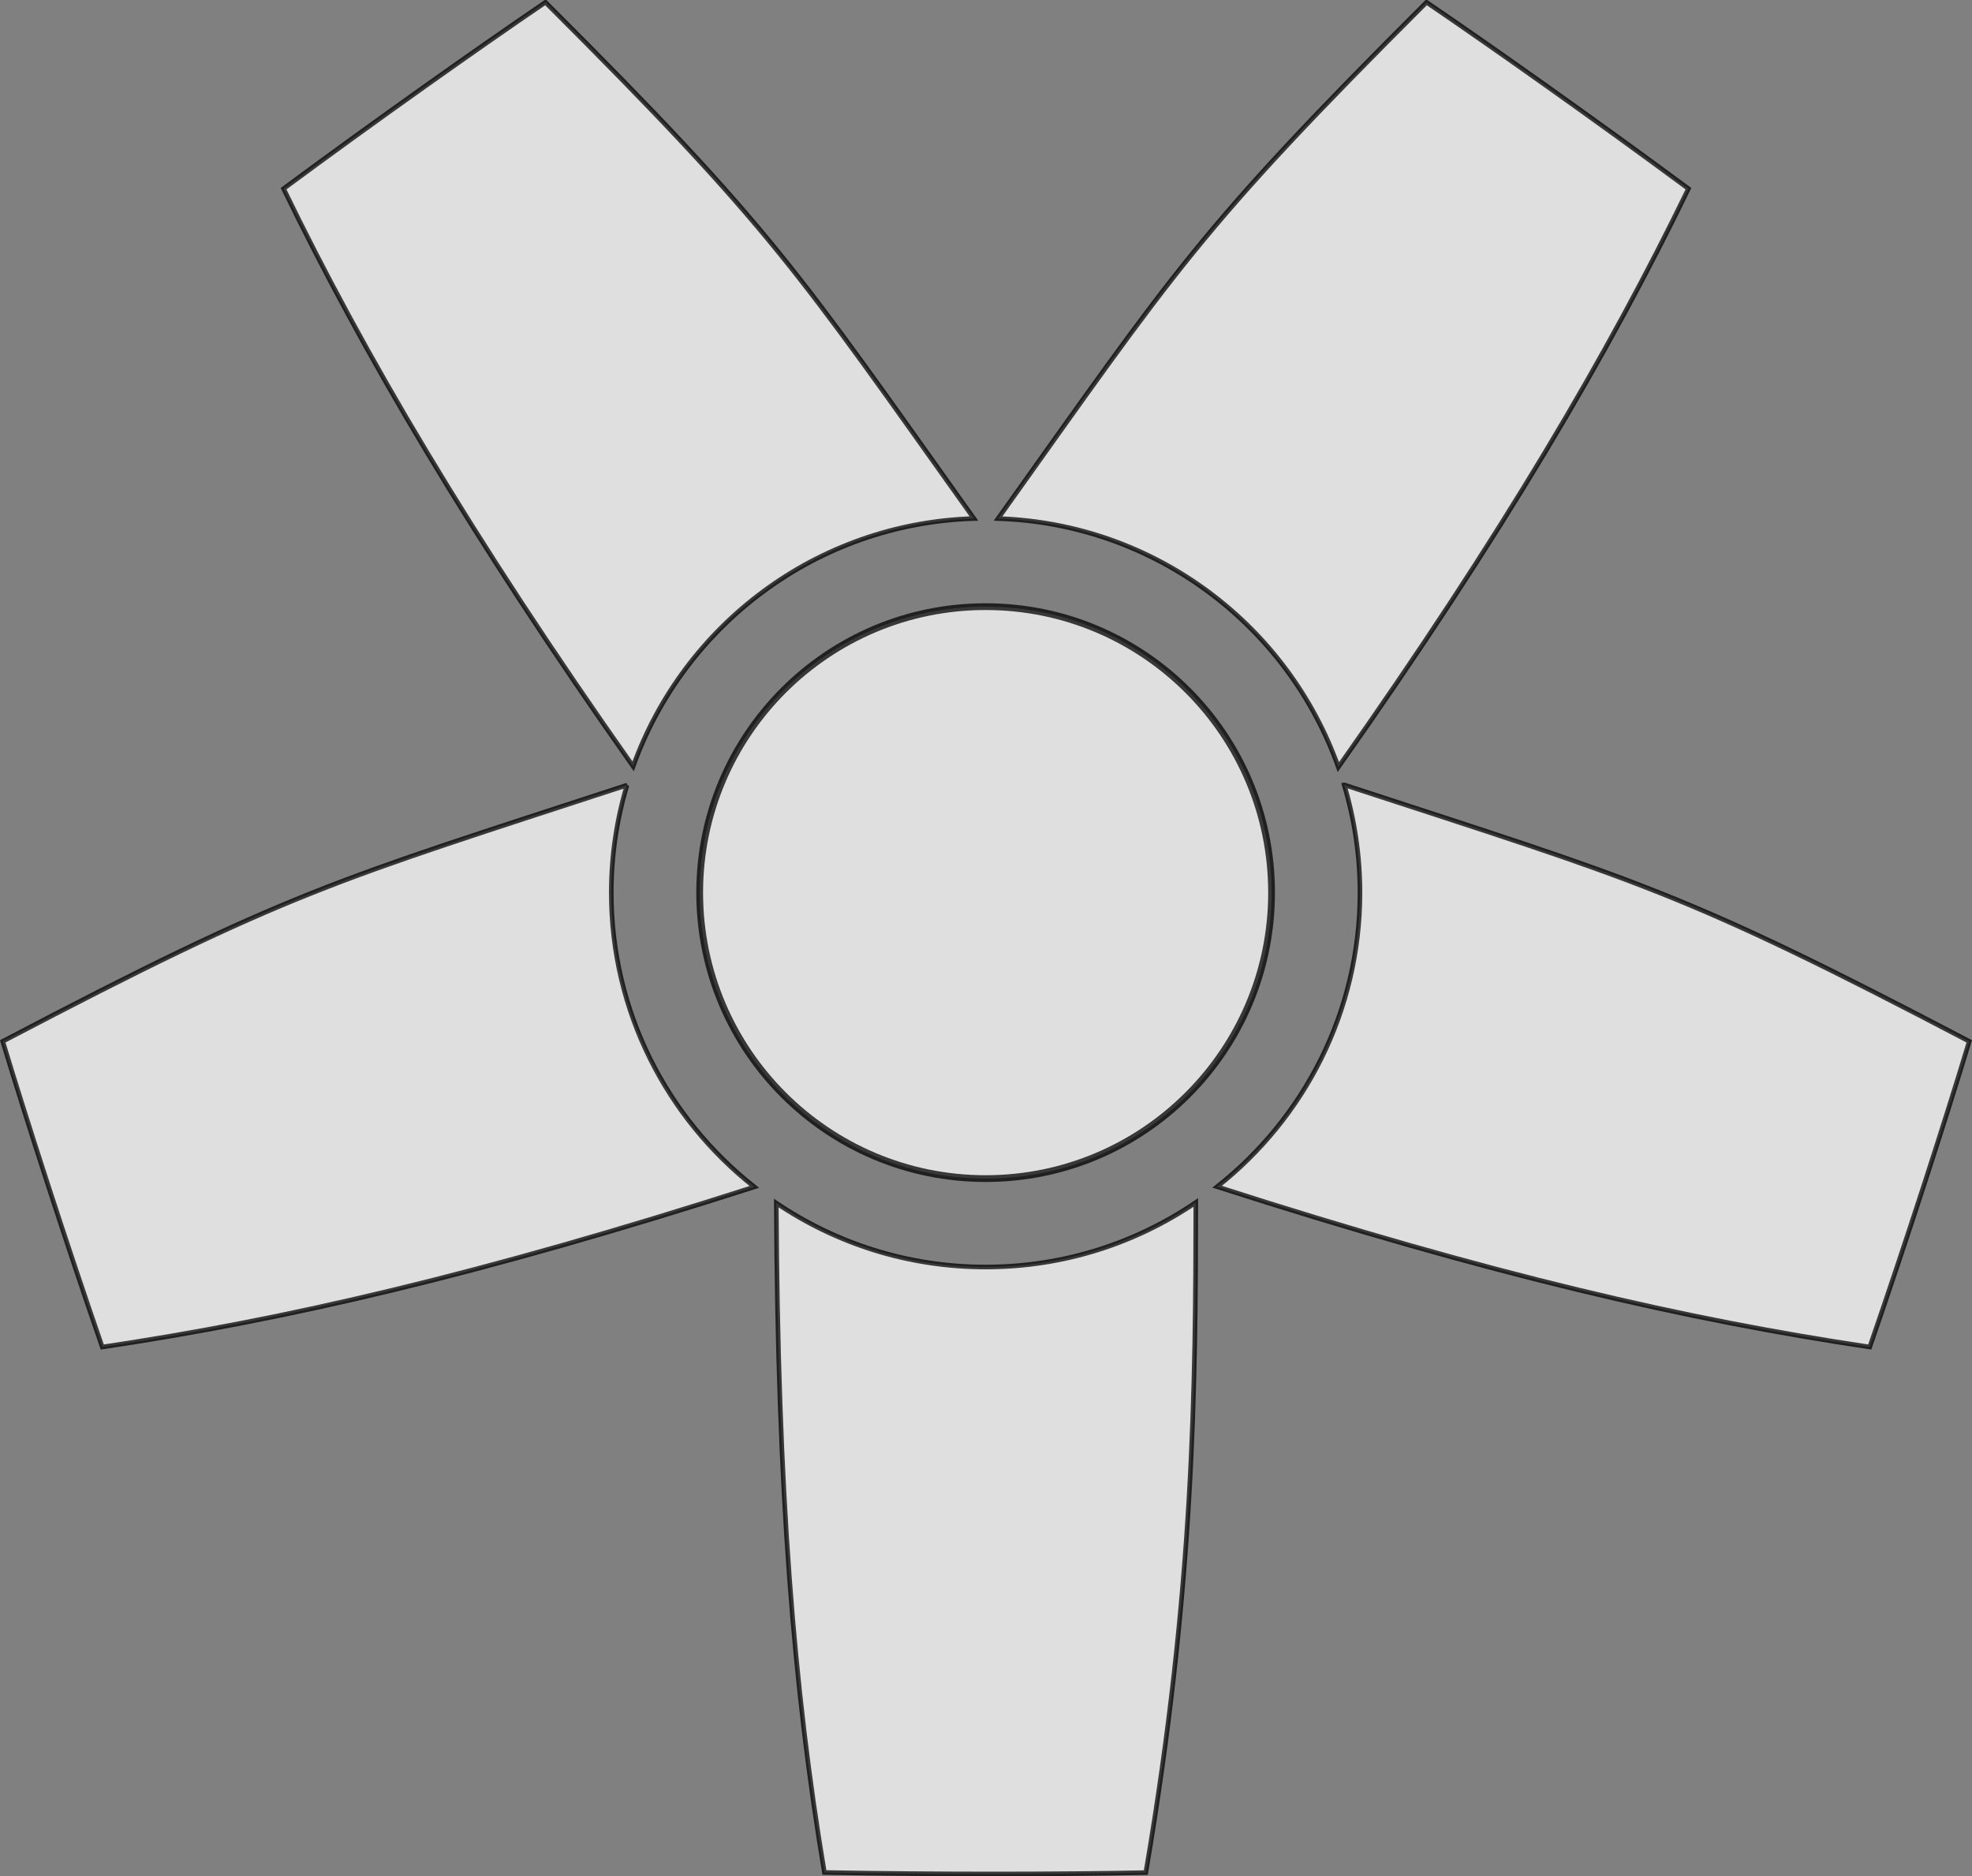 <?xml version="1.0" encoding="UTF-8" standalone="no"?>
<!-- Created with Inkscape (http://www.inkscape.org/) -->

<svg
   width="113.433mm"
   height="107.912mm"
   viewBox="0 0 113.433 107.912"
   version="1.1"
   id="svg5"
   xml:space="preserve"
   inkscape:version="1.2.2 (732a01da63, 2022-12-09)"
   sodipodi:docname="citadel2.svg"
   inkscape:export-filename="citadel.svg"
   inkscape:export-xdpi="96"
   inkscape:export-ydpi="96"
   xmlns:inkscape="http://www.inkscape.org/namespaces/inkscape"
   xmlns:sodipodi="http://sodipodi.sourceforge.net/DTD/sodipodi-0.dtd"
   xmlns="http://www.w3.org/2000/svg"
   xmlns:svg="http://www.w3.org/2000/svg"><rect x="0" y="0" width="113.433" height="107.912" fill="#808080" stroke="none"/><sodipodi:namedview
     id="namedview7"
     pagecolor="#ffffff"
     bordercolor="#000000"
     borderopacity="0.25"
     inkscape:showpageshadow="2"
     inkscape:pageopacity="0.0"
     inkscape:pagecheckerboard="0"
     inkscape:deskcolor="#d1d1d1"
     inkscape:document-units="mm"
     showgrid="false"
     inkscape:zoom="2.8284271"
     inkscape:cx="356.5586"
     inkscape:cy="352.13918"
     inkscape:window-width="1920"
     inkscape:window-height="1009"
     inkscape:window-x="-8"
     inkscape:window-y="433"
     inkscape:window-maximized="1"
     inkscape:current-layer="layer1" /><defs
     id="defs2" /><g
     inkscape:label="Warstwa 1"
     inkscape:groupmode="layer"
     id="layer1"
     transform="translate(-42.664,-52.308)"><path
       id="path2804"
       style="display:inline;opacity:0.75;fill:#ffffff;fill-opacity:1;stroke:#000000;stroke-width:0.265;stroke-opacity:1"
       d="m 74.04,52.441 c -3.772,2.562 -9.845,6.858 -15.065,10.719 4.595,9.471 10.666,19.829 20.108,33.226 C 81.991,88.268 89.635,82.41 98.685,82.131 88.463,67.795 87.174,65.55 74.041,52.441 Z m 50.68,0 c -13.134,13.11 -14.423,15.354 -24.646,29.692 9.048,0.296 16.682,6.168 19.574,14.295 9.46,-13.417 15.538,-23.787 20.138,-33.268 -5.221,-3.861 -11.293,-8.157 -15.065,-10.719 z m -4.738,45.008 c 0.589,1.963 0.91,4.043 0.91,6.198 2e-5,6.863 -3.215,12.972 -8.217,16.915 15.841,5.089 27.018,7.65 37.54,9.219 2.123,-6.136 4.407,-13.216 5.724,-17.581 -16.54,-8.666 -18.935,-9.186 -35.956,-14.751 z m -41.251,0.015 c -16.975,5.55 -19.386,6.078 -35.909,14.736 1.317,4.366 3.601,11.445 5.724,17.581 10.515,-1.568 21.684,-4.127 37.509,-9.209 -5.009,-3.943 -8.229,-10.056 -8.229,-16.925 -6e-6,-2.15 0.319,-4.224 0.905,-6.183 z M 111.449,121.467 c -3.447,2.343 -7.608,3.713 -12.09,3.713 -4.461,1e-5 -8.605,-1.356 -12.042,-3.679 0.085,16.601 1.006,27.998 2.768,38.502 6.492,0.121 13.93,0.104 18.489,0.006 2.793,-16.426 2.861,-28.026 2.875,-38.542 z" /><path
       d="m 99.359,87.199 c 9.084,-2.2e-5 16.448,7.364 16.448,16.448 2e-5,9.084 -7.364,16.448 -16.448,16.448 -9.084,3e-5 -16.448,-7.364 -16.448,-16.448 -2.1e-5,-9.084 7.364,-16.448 16.448,-16.448 z"
       style="display:inline;opacity:0.75;fill:#ffffff;fill-opacity:1;stroke:#000000;stroke-width:0.389;stroke-opacity:1"
       id="path3346" /></g></svg>
